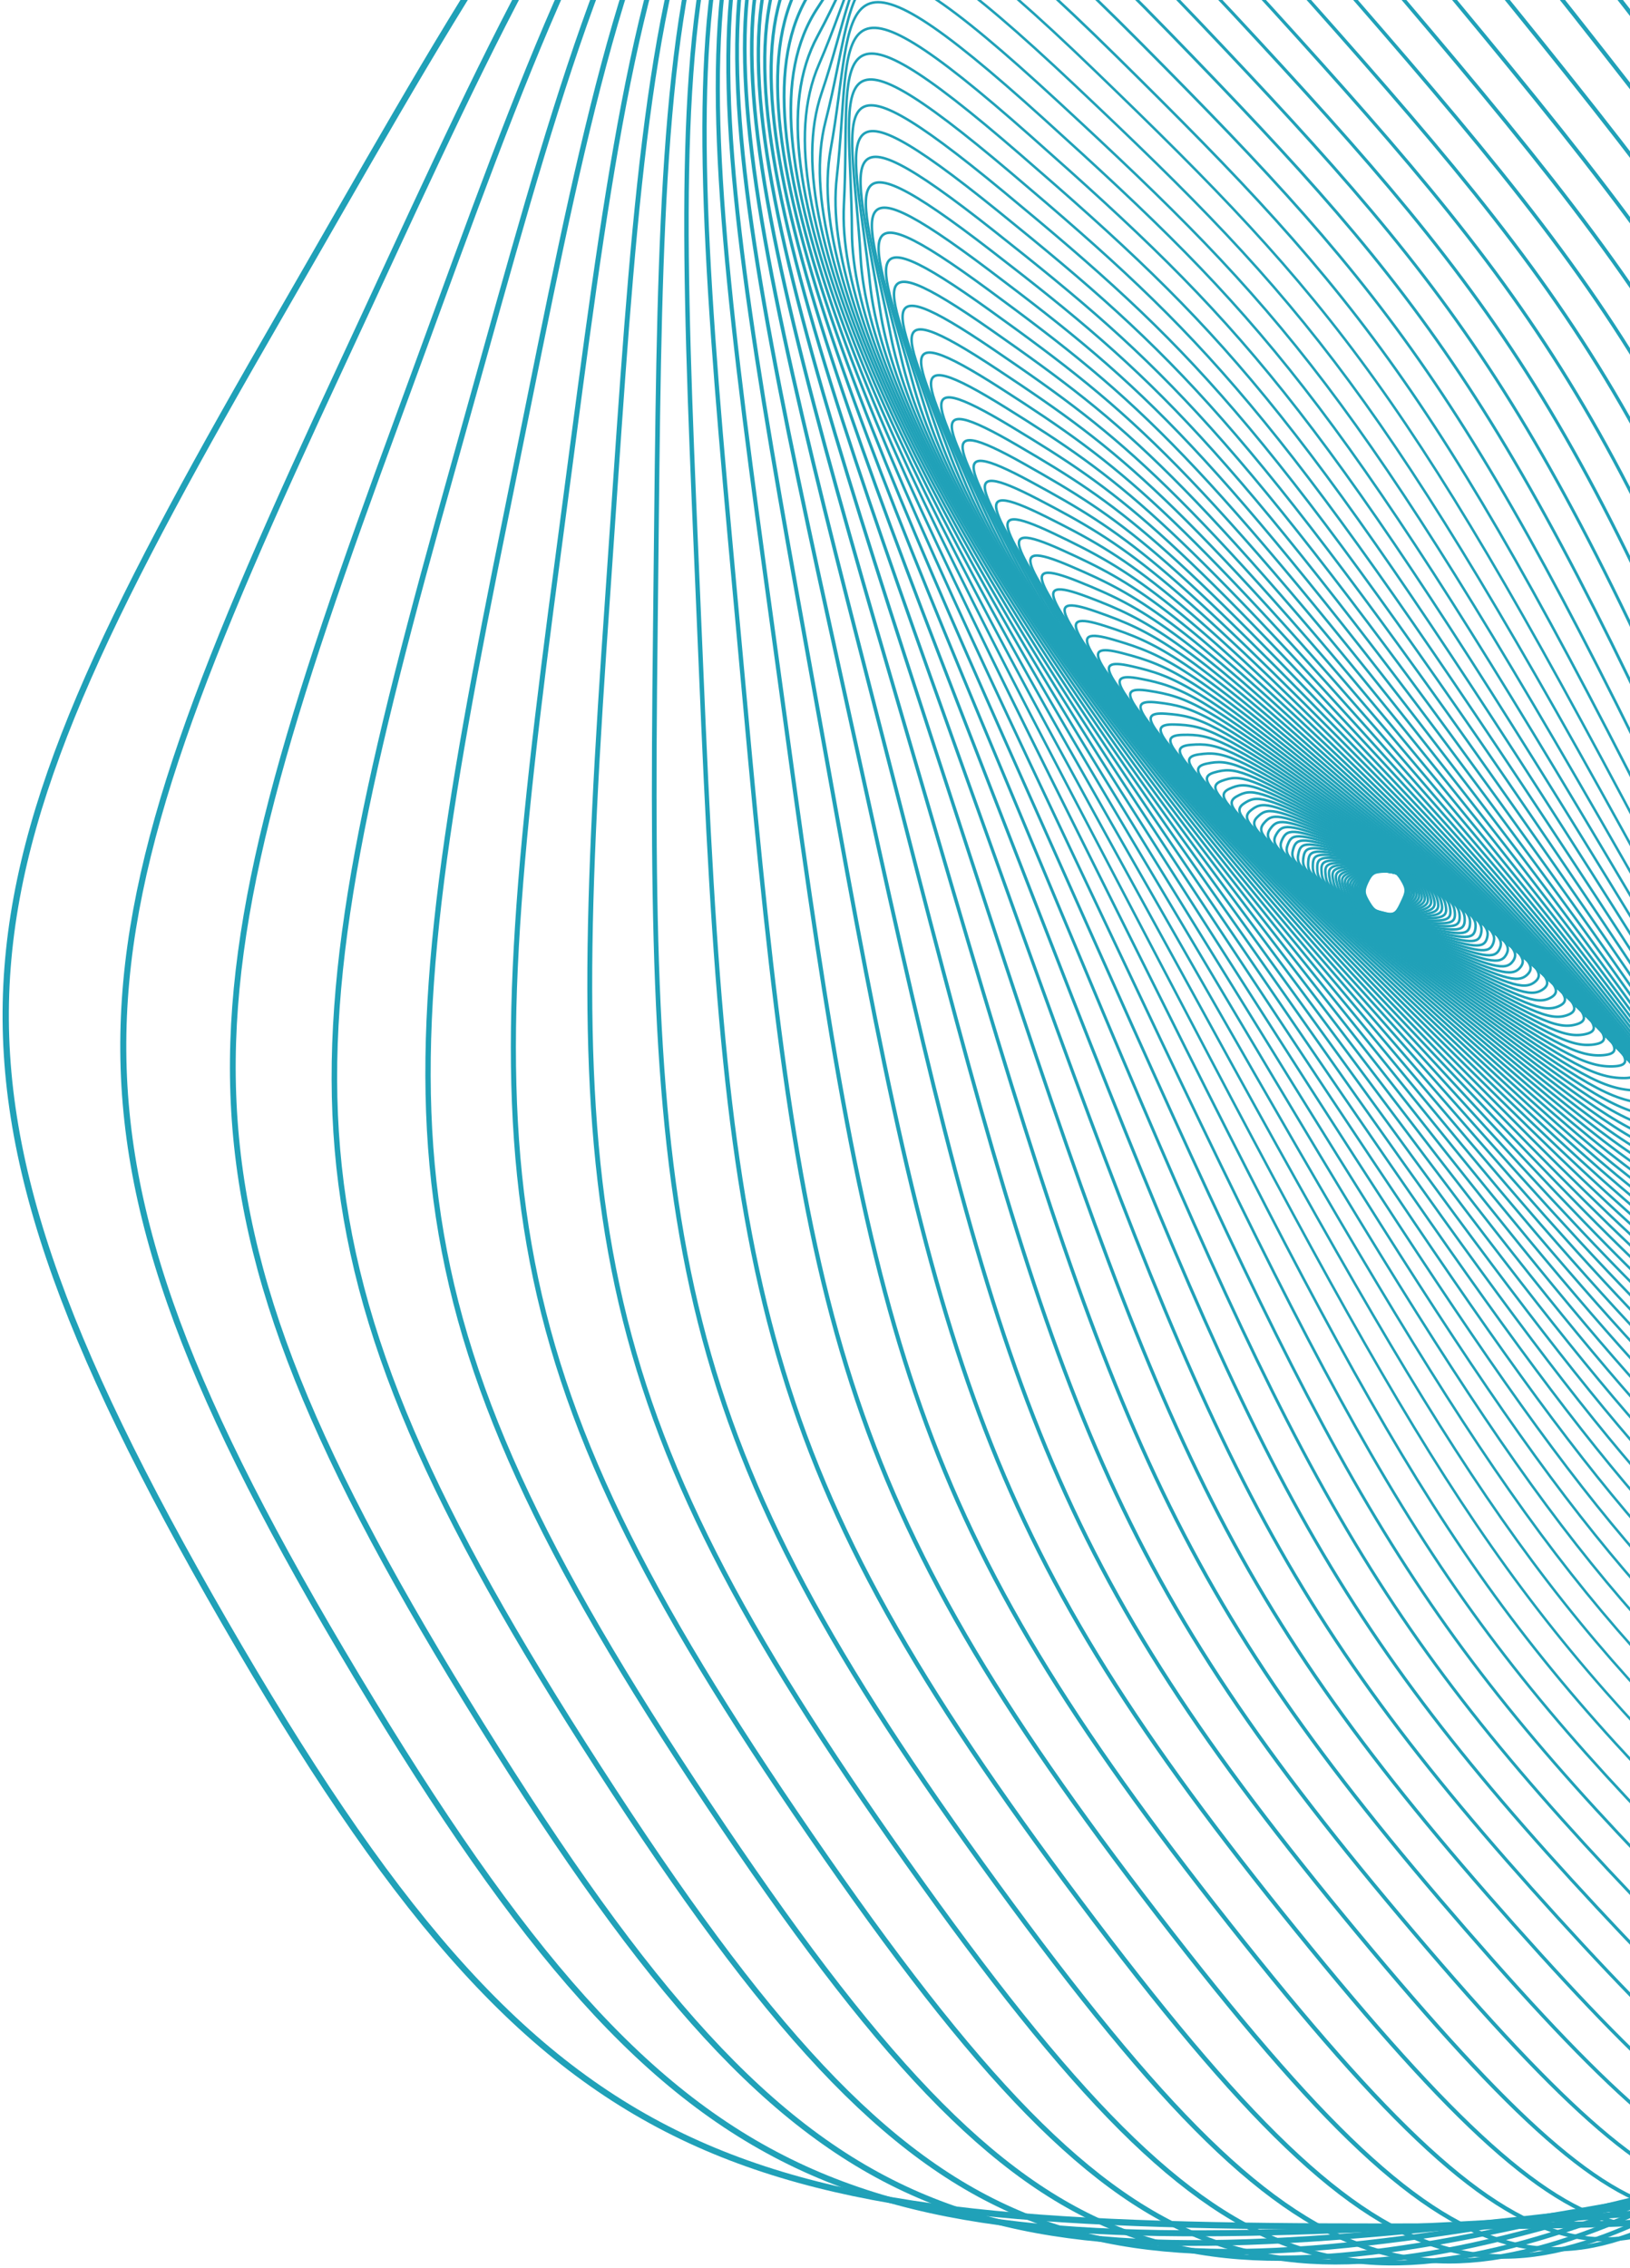 <svg xmlns="http://www.w3.org/2000/svg" width="325" height="452" viewBox="0 0 325 452"><g><g clip-path="url(#clip-734F4188-2690-4C97-A76A-B088BC6DDE7C)"><g><path fill="none" stroke="#20a1b8" stroke-miterlimit="20" stroke-width=".5" d="M279.556 179.646c.884-1.856 1.025-2.425-.03-4.19-1.056-1.766-1.595-1.864-3.536-1.772-1.94.092-2.467.239-3.351 2.097-.884 1.856-.688 2.409.366 4.175 1.057 1.766 1.465 1.601 3.356 2.091 1.927.498 2.31-.545 3.195-2.401z"/></g><g><path fill="none" stroke="#20a1b8" stroke-miterlimit="20" stroke-width=".5" d="M279.745 179.821c1.064-1.807 1.25-2.368.206-4.186-1.045-1.82-1.627-1.945-3.738-1.955-2.111-.01-2.693.11-3.757 1.92-1.065 1.806-.884 2.369.16 4.188 1.045 1.819 1.498 1.676 3.522 2.264 2.066.6 2.543-.422 3.607-2.23z"/></g><g><path fill="none" stroke="#20a1b8" stroke-miterlimit="20" stroke-width=".5" d="M279.935 180.004c1.258-1.75 1.493-2.3.46-4.17-1.03-1.87-1.654-2.026-3.945-2.147-2.292-.122-2.929-.032-4.189 1.719-1.258 1.75-1.095 2.32-.064 4.19 1.03 1.87 1.53 1.75 3.694 2.446 2.209.708 2.785-.288 4.044-2.038z"/></g><g><path fill="none" stroke="#20a1b8" stroke-miterlimit="20" stroke-width=".5" d="M280.142 180.194c1.466-1.682 1.75-2.219.737-4.14-1.013-1.922-1.682-2.11-4.161-2.35-2.48-.24-3.177-.184-4.643 1.498-1.466 1.681-1.321 2.26-.308 4.182 1.013 1.923 1.562 1.83 3.87 2.637 2.357.817 3.039-.145 4.505-1.827z"/></g><g><path fill="none" stroke="#20a1b8" stroke-miterlimit="20" stroke-width=".5" d="M280.348 180.399c1.688-1.604 2.027-2.123 1.037-4.097-.99-1.971-1.705-2.195-4.382-2.565-2.678-.37-3.438-.351-5.126 1.252-1.687 1.603-1.562 2.187-.572 4.16.99 1.971 1.591 1.906 4.053 2.833 2.509.945 3.303.018 4.99-1.583z"/></g><g><path fill="none" stroke="#20a1b8" stroke-miterlimit="20" stroke-width=".5" d="M280.566 180.618c1.923-1.51 2.321-2.014 1.359-4.035-.963-2.021-1.725-2.282-4.61-2.791-2.885-.51-3.713-.53-5.635.982-1.923 1.51-1.821 2.103-.857 4.124.963 2.02 1.62 1.989 4.238 3.041 2.67 1.076 3.585.193 5.505-1.32z"/></g><g><path fill="none" stroke="#20a1b8" stroke-miterlimit="20" stroke-width=".5" d="M280.796 180.839c2.172-1.41 2.635-1.89 1.704-3.96-.931-2.07-1.743-2.37-4.846-3.028-3.102-.66-4-.723-6.172.686-2.171 1.41-2.095 2.005-1.164 4.073.931 2.07 1.645 2.07 4.428 3.26 2.834 1.213 3.879.38 6.05-1.031z"/></g><g><path fill="none" stroke="#20a1b8" stroke-miterlimit="20" stroke-width=".5" d="M281.021 181.079c2.439-1.294 2.968-1.75 2.074-3.865-.892-2.115-1.756-2.458-5.088-3.28-3.33-.82-4.3-.93-6.739.363-2.438 1.294-2.389 1.892-1.495 4.006.892 2.115 1.666 2.154 4.62 3.487 3.01 1.362 4.19.582 6.628-.711z"/></g><g><path fill="none" stroke="#20a1b8" stroke-miterlimit="20" stroke-width=".5" d="M281.26 181.328c2.72-1.165 3.32-1.592 2.47-3.752-.848-2.16-1.767-2.546-5.336-3.54-3.57-.993-4.616-1.156-7.337.008-2.72 1.164-2.7 1.764-1.852 3.924.849 2.16 1.686 2.238 4.816 3.724 3.19 1.517 4.518.8 7.238-.364z"/></g><g><path fill="none" stroke="#20a1b8" stroke-miterlimit="20" stroke-width=".5" d="M281.497 181.588c3.019-1.021 3.695-1.417 2.897-3.617-.797-2.2-1.773-2.634-5.59-3.814-3.816-1.18-4.943-1.395-7.963-.374-3.02 1.021-3.032 1.62-2.234 3.822.797 2.201 1.703 2.323 5.015 3.97 3.375 1.679 4.855 1.034 7.875.013z"/></g><g><path fill="none" stroke="#20a1b8" stroke-miterlimit="20" stroke-width=".5" d="M281.744 181.865c3.336-.86 4.091-1.222 3.35-3.46-.74-2.238-1.776-2.724-5.852-4.102-4.077-1.378-5.287-1.652-8.622-.792-3.336.86-3.383 1.46-2.643 3.699.741 2.238 1.717 2.408 5.22 4.227 3.57 1.854 5.212 1.288 8.547.428z"/></g><g><path fill="none" stroke="#20a1b8" stroke-miterlimit="20" stroke-width=".5" d="M281.998 182.149c3.669-.686 4.51-1.006 3.831-3.28-.676-2.275-1.771-2.812-6.119-4.402-4.345-1.59-5.645-1.926-9.314-1.24-3.669.686-3.755 1.282-3.079 3.555.676 2.276 1.727 2.495 5.425 4.496 3.771 2.037 5.586 1.557 9.256.87z"/></g><g><path fill="none" stroke="#20a1b8" stroke-miterlimit="20" stroke-width=".5" d="M282.255 182.44c4.022-.491 4.951-.767 4.348-3.074-.604-2.307-1.764-2.903-6.392-4.716-4.628-1.815-6.017-2.219-10.04-1.727-4.021.492-4.148 1.082-3.543 3.389.606 2.307 1.733 2.583 5.633 4.774 3.973 2.233 5.972 1.847 9.994 1.355z"/></g><g><path fill="none" stroke="#20a1b8" stroke-miterlimit="20" stroke-width=".5" d="M282.514 182.751c4.395-.28 5.42-.508 4.892-2.842-.527-2.334-1.75-2.99-6.668-5.045-4.92-2.054-6.405-2.532-10.8-2.25-4.393.28-4.564.864-4.039 3.199.526 2.336 1.733 2.67 5.843 5.062 4.187 2.437 6.378 2.158 10.772 1.876z"/></g><g><path fill="none" stroke="#20a1b8" stroke-miterlimit="20" stroke-width=".5" d="M282.782 183.075c4.785-.05 5.912-.223 5.473-2.583-.437-2.36-1.729-3.077-6.952-5.386-5.224-2.31-6.81-2.864-11.594-2.813-4.784.051-5.004.623-4.567 2.983.437 2.36 1.73 2.758 6.055 5.36 4.406 2.655 6.801 2.49 11.585 2.44z"/></g><g><path fill="none" stroke="#20a1b8" stroke-miterlimit="20" stroke-width=".5" d="M283.054 183.42c5.196.2 6.429.086 6.088-2.294-.341-2.38-1.702-3.163-7.24-5.742-5.54-2.58-7.23-3.217-12.425-3.417-5.196-.2-5.468.36-5.127 2.74.34 2.38 1.72 2.844 6.266 5.67 4.633 2.882 7.242 2.843 12.438 3.043z"/></g><g><path fill="none" stroke="#20a1b8" stroke-miterlimit="20" stroke-width=".5" d="M283.33 183.771c5.63.473 6.974.424 6.739-1.972-.236-2.393-1.667-3.247-7.533-6.113-5.866-2.865-7.663-3.589-13.293-4.06-5.629-.473-5.954.074-5.72 2.467.234 2.393 1.704 2.93 6.479 5.99 4.865 3.12 7.697 3.216 13.328 3.688z"/></g><g><path fill="none" stroke="#20a1b8" stroke-miterlimit="20" stroke-width=".5" d="M283.606 184.132c6.084.766 7.546.788 7.427-1.615-.12-2.403-1.625-3.332-7.828-6.5-6.204-3.169-8.115-3.986-14.199-4.75-6.083-.767-6.468-.238-6.35 2.165.12 2.403 1.684 3.015 6.691 6.321 5.106 3.367 8.176 3.612 14.26 4.379z"/></g><g><path fill="none" stroke="#20a1b8" stroke-miterlimit="20" stroke-width=".5" d="M283.89 184.515c6.56 1.084 8.146 1.182 8.154-1.225.008-2.407-1.574-3.412-8.126-6.9-6.552-3.49-8.581-4.405-15.141-5.489-6.56-1.082-7.01-.576-7.017 1.83-.008 2.408 1.656 3.1 6.905 6.663 5.347 3.634 8.665 4.04 15.225 5.121z"/></g><g><path fill="none" stroke="#20a1b8" stroke-miterlimit="20" stroke-width=".5" d="M284.18 184.912c7.06 1.425 8.775 1.605 8.92-.796.145-2.403-1.516-3.489-8.428-7.317-6.915-3.828-9.063-4.847-16.123-6.272-7.06-1.425-7.574-.94-7.72 1.46-.146 2.403 1.622 3.182 7.114 7.015 5.598 3.905 9.177 4.485 16.237 5.91z"/></g><g><path fill="none" stroke="#20a1b8" stroke-miterlimit="20" stroke-width=".5" d="M284.461 185.316c7.582 1.792 9.434 2.062 9.728-.33.294-2.39-1.445-3.562-8.732-7.747-7.287-4.185-9.563-5.315-17.144-7.107-7.581-1.791-8.167-1.337-8.463 1.055-.296 2.39 1.58 3.261 7.324 7.377 5.855 4.194 9.706 4.96 17.287 6.752z"/></g><g><path fill="none" stroke="#20a1b8" stroke-miterlimit="20" stroke-width=".5" d="M284.752 185.745c8.128 2.188 10.121 2.554 10.578.18.456-2.373-1.366-3.633-9.038-8.194-7.671-4.56-10.076-5.81-18.204-7.995-8.128-2.185-8.79-1.762-9.246.61-.454 2.373 1.53 3.34 7.53 7.751 6.114 4.497 10.252 5.46 18.38 7.648z"/></g><g><path fill="none" stroke="#20a1b8" stroke-miterlimit="20" stroke-width=".5" d="M285.037 186.178c8.698 2.61 10.84 3.08 11.471.735.63-2.346-1.275-3.7-9.345-8.655-8.07-4.955-10.607-6.329-19.306-8.938-8.698-2.608-9.441-2.22-10.07.126-.63 2.346 1.47 3.416 7.734 8.134 6.382 4.81 10.82 5.99 19.516 8.598z"/></g><g><path fill="none" stroke="#20a1b8" stroke-miterlimit="20" stroke-width=".5" d="M285.332 186.63c9.292 3.062 11.593 3.645 12.409 1.334.817-2.31-1.175-3.764-9.652-9.134-8.477-5.37-11.154-6.876-20.448-9.935-9.293-3.062-10.122-2.71-10.939-.402-.817 2.309 1.401 3.489 7.932 8.528 6.656 5.137 11.403 6.548 20.698 9.61z"/></g><g><path fill="none" stroke="#20a1b8" stroke-miterlimit="20" stroke-width=".5" d="M285.62 187.097c9.914 3.544 12.376 4.245 13.395 1.982 1.017-2.264-1.06-3.82-9.957-9.626-8.894-5.805-11.717-7.45-21.63-10.992-9.914-3.541-10.833-3.237-11.85-.974-1.018 2.264 1.322 3.558 8.124 8.932 6.932 5.476 12.005 7.134 21.918 10.678z"/></g><g><path fill="none" stroke="#20a1b8" stroke-miterlimit="20" stroke-width=".5" d="M285.9 187.575c10.558 4.057 13.192 4.886 14.425 2.679 1.233-2.207-.935-3.87-10.259-10.133-9.325-6.265-12.295-8.052-22.853-12.11-10.559-4.056-11.574-3.798-12.809-1.59-1.233 2.206 1.235 3.62 8.31 9.345 7.213 5.83 12.627 7.753 23.185 11.809z"/></g><g><path fill="none" stroke="#20a1b8" stroke-miterlimit="20" stroke-width=".5" d="M286.185 188.074c11.23 4.605 14.041 5.57 15.507 3.43 1.464-2.14-.794-3.914-10.56-10.656-9.767-6.742-12.887-8.685-24.118-13.289-11.23-4.604-12.348-4.4-13.812-2.26-1.464 2.14 1.133 3.681 8.49 9.767 7.496 6.203 13.262 8.404 24.493 13.008z"/></g><g><path fill="none" stroke="#20a1b8" stroke-miterlimit="20" stroke-width=".5" d="M286.469 188.585c11.928 5.186 14.925 6.297 16.636 4.237 1.711-2.06-.639-3.95-10.856-11.195-10.218-7.246-13.495-9.347-25.423-14.532-11.929-5.186-13.152-5.04-14.865-2.98-1.711 2.06 1.021 3.733 8.66 10.197 7.784 6.588 13.92 9.087 25.848 14.273z"/></g><g><path fill="none" stroke="#20a1b8" stroke-miterlimit="20" stroke-width=".5" d="M286.734 189.11c12.654 5.8 15.843 7.07 17.819 5.101 1.975-1.968-.469-3.977-11.147-11.748-10.678-7.771-14.116-10.041-26.77-15.843-12.653-5.801-13.99-5.72-15.964-3.753-1.975 1.968.896 3.783 8.82 10.637 8.072 6.985 14.589 9.804 27.242 15.605z"/></g><g><path fill="none" stroke="#20a1b8" stroke-miterlimit="20" stroke-width=".5" d="M287.009 189.64c13.404 6.456 16.795 7.888 19.05 6.028 2.257-1.862-.281-3.996-11.432-12.314-11.148-8.319-14.75-10.767-28.155-17.223-13.405-6.456-14.86-6.446-17.117-4.584-2.256 1.862.757 3.824 8.97 11.083 8.366 7.397 15.28 10.553 28.684 17.01z"/></g><g><path fill="none" stroke="#20a1b8" stroke-miterlimit="20" stroke-width=".5" d="M287.265 190.19c14.183 7.151 17.781 8.758 20.335 7.018 2.554-1.74-.08-4.007-11.709-12.897s-15.4-11.523-29.582-18.673c-14.183-7.15-15.763-7.215-18.318-5.474-2.554 1.74.603 3.859 9.104 11.538 8.663 7.825 15.988 11.339 30.17 18.489z"/></g><g><path fill="none" stroke="#20a1b8" stroke-miterlimit="20" stroke-width=".5" d="M287.51 190.76c14.989 7.881 18.803 9.677 21.676 8.072 2.873-1.606.141-4.005-11.976-13.491-12.116-9.487-16.06-12.313-31.048-20.196-14.988-7.883-16.7-8.03-19.572-6.425-2.872 1.605.437 3.885 9.225 12 8.957 8.267 16.707 12.157 31.695 20.04z"/></g><g><path fill="none" stroke="#20a1b8" stroke-miterlimit="20" stroke-width=".5" d="M287.75 191.332c15.82 8.656 19.858 10.647 23.067 9.195 3.208-1.453.38-3.993-12.23-14.1-12.613-10.108-16.733-13.136-32.554-21.792-15.822-8.655-17.672-8.892-20.88-7.44-3.209 1.452.253 3.902 9.331 12.466 9.255 8.724 17.444 13.016 33.265 21.671z"/></g><g><path fill="none" stroke="#20a1b8" stroke-miterlimit="20" stroke-width=".5" d="M287.976 191.92c16.682 9.472 20.95 11.672 24.516 10.39 3.565-1.282.64-3.967-12.476-14.72-13.114-10.754-17.414-13.994-34.096-23.465-16.681-9.473-18.675-9.806-22.24-8.524-3.565 1.282.051 3.91 9.422 12.936 9.547 9.196 18.195 13.91 34.874 23.383z"/></g><g><path fill="none" stroke="#20a1b8" stroke-miterlimit="20" stroke-width=".5" d="M288.198 192.52c17.567 10.331 22.077 12.752 26.02 11.658 3.944-1.094.922-3.928-12.702-15.353s-18.108-14.886-35.676-25.22c-17.567-10.33-19.714-10.77-23.657-9.674-3.944 1.094-.167 3.909 9.49 13.413 9.84 9.682 18.957 14.843 36.525 25.176z"/></g><g><path fill="none" stroke="#20a1b8" stroke-miterlimit="20" stroke-width=".5" d="M288.392 193.129c18.48 11.236 23.24 13.89 27.581 13.004 4.343-.886 1.223-3.873-12.916-15.997-14.14-12.123-18.808-15.814-37.29-27.05-18.48-11.237-20.785-11.786-25.126-10.9-4.342.886-.402 3.895 9.537 13.89 10.13 10.185 19.731 15.816 38.214 27.053z"/></g><g><path fill="none" stroke="#20a1b8" stroke-miterlimit="20" stroke-width=".5" d="M288.572 193.738c19.422 12.19 24.435 15.088 29.198 14.43 4.765-.659 1.549-3.804-13.11-16.65-14.659-12.846-19.516-16.776-38.938-28.965-19.421-12.19-21.89-12.858-26.656-12.201-4.764.658-.658 3.867 9.563 14.37 10.418 10.702 20.522 16.83 39.943 29.016z"/></g><g><path fill="none" stroke="#20a1b8" stroke-miterlimit="20" stroke-width=".5" d="M288.726 194.365c20.388 13.189 25.664 16.346 30.874 15.938 5.208-.407 1.897-3.718-13.283-17.314-15.18-13.597-20.23-17.775-40.62-30.964-20.389-13.19-23.03-13.987-28.239-13.58-5.208.409-.935 3.829 9.563 14.852 10.698 11.233 21.317 17.879 41.705 31.068z"/></g><g><path fill="none" stroke="#20a1b8" stroke-miterlimit="20" stroke-width=".5" d="M288.865 195c21.38 14.237 26.928 17.667 32.606 17.532 5.678-.135 2.27-3.614-13.434-17.985-15.703-14.373-20.948-18.81-42.328-33.047-21.38-14.238-24.204-15.173-29.88-15.04-5.676.134-1.233 3.773 9.535 15.332 10.972 11.78 22.12 18.97 43.5 33.208z"/></g><g><path fill="none" stroke="#20a1b8" stroke-miterlimit="20" stroke-width=".5" d="M288.977 195.643c22.397 15.337 28.226 19.051 34.396 19.214 6.17.163 2.67-3.49-13.558-18.663-16.228-15.175-21.667-19.88-44.066-35.218-22.4-15.337-25.41-16.418-31.58-16.581-6.17-.163-1.552 3.704 9.479 15.81 11.238 12.335 22.93 20.101 45.329 35.438z"/></g><g><path fill="none" stroke="#20a1b8" stroke-miterlimit="20" stroke-width=".5" d="M289.064 196.293c23.44 16.488 29.555 20.504 36.242 20.988 6.688.486 3.097-3.346-13.655-19.347-16.752-16.004-22.39-20.988-45.829-37.476-23.44-16.487-26.646-17.726-33.333-18.21-6.688-.486-1.896 3.618 9.388 16.284 11.497 12.906 23.747 21.274 47.187 37.761z"/></g><g><path fill="none" stroke="#20a1b8" stroke-miterlimit="20" stroke-width=".5" d="M289.127 196.941c24.506 17.693 30.913 22.02 38.146 22.856 7.232.835 3.551-3.18-13.722-20.035-17.274-16.858-23.109-22.13-47.614-39.822-24.506-17.693-27.917-19.096-35.147-19.931-7.233-.835-2.264 3.514 9.265 16.752 11.748 13.49 24.568 22.49 49.072 40.18z"/></g><g><path fill="none" stroke="#20a1b8" stroke-miterlimit="20" stroke-width=".5" d="M289.148 197.583c25.594 18.951 32.303 23.608 40.106 24.821 7.802 1.214 4.035-2.989-13.756-20.727-17.79-17.738-23.825-23.308-49.417-42.26-25.592-18.95-29.216-20.53-37.019-21.741-7.802-1.212-2.657 3.39 9.105 17.214 11.985 14.087 25.39 23.744 50.981 42.693z"/></g><g><path fill="none" stroke="#20a1b8" stroke-miterlimit="20" stroke-width=".5" d="M289.142 198.238c26.703 20.265 33.72 25.267 42.12 26.888 8.401 1.619 4.552-2.774-13.75-21.42-18.303-18.645-24.536-24.523-51.239-44.787-26.703-20.265-30.545-22.033-38.945-23.652-8.4-1.618-3.077 3.246 8.902 17.668 12.21 14.694 26.211 25.039 52.912 45.303z"/></g><g><path fill="none" stroke="#20a1b8" stroke-miterlimit="20" stroke-width=".5" d="M289.089 198.894c27.832 21.634 35.164 26.997 44.192 29.053 9.027 2.056 5.098-2.53-13.709-22.109-18.806-19.576-25.237-25.774-53.069-47.408-27.832-21.635-31.9-23.6-40.926-25.657-9.026-2.056-3.524 3.081 8.659 18.11 12.413 15.314 27.02 26.376 54.853 48.01z"/></g><g><path fill="none" stroke="#20a1b8" stroke-miterlimit="20" stroke-width=".5" d="M289.001 199.536c28.98 23.062 36.634 28.8 46.315 31.327 9.68 2.526 5.678-2.262-13.622-22.795-19.3-20.535-25.929-27.06-54.908-50.121-28.98-23.061-33.286-25.237-42.965-27.763-9.68-2.527-4 2.893 8.37 18.537 12.602 15.943 27.831 27.756 56.81 50.815z"/></g><g><path fill="none" stroke="#20a1b8" stroke-miterlimit="20" stroke-width=".5" d="M288.867 200.178c30.145 24.545 38.128 30.678 48.492 33.708 10.365 3.03 6.292-1.96-13.488-23.477s-26.605-28.379-56.75-52.926-34.694-26.944-45.059-29.974c-10.364-3.03-4.508 2.679 8.03 18.95 12.774 16.579 28.632 29.172 58.775 53.719z"/></g><g><path fill="none" stroke="#20a1b8" stroke-miterlimit="20" stroke-width=".5" d="M288.69 200.814c31.325 26.09 39.642 32.632 50.72 36.2 11.078 3.566 6.94-1.63-13.307-24.152-20.247-22.522-27.263-29.733-58.588-55.823s-36.127-28.723-47.205-32.29c-11.078-3.568-5.045 2.44 7.638 19.345 12.923 17.224 29.418 30.63 60.743 56.72z"/></g><g><path fill="none" stroke="#20a1b8" stroke-miterlimit="20" stroke-width=".5" d="M288.464 201.435c32.519 27.693 41.174 34.663 52.995 38.804 11.82 4.142 7.626-1.262-13.07-24.813-20.695-23.552-27.902-31.12-60.42-58.814-32.519-27.695-37.582-30.574-49.402-34.718-11.821-4.141-5.616 2.172 7.189 19.718 13.048 17.88 30.19 32.128 62.708 59.823z"/></g><g><path fill="none" stroke="#20a1b8" stroke-miterlimit="20" stroke-width=".5" d="M288.172 202.048c33.722 29.357 42.72 36.77 55.315 41.525 12.597 4.755 8.35-.863-12.775-25.465s-28.518-32.538-62.238-61.895c-33.72-29.356-39.053-32.5-51.65-37.255-12.597-4.755-6.22 1.875 6.682 20.066 13.147 18.538 30.944 33.667 64.666 63.024z"/></g><g><path fill="none" stroke="#20a1b8" stroke-miterlimit="20" stroke-width=".5" d="M287.822 202.638c34.933 31.081 44.278 38.955 57.68 44.362 13.403 5.408 9.114-.423-12.418-26.097-21.53-25.674-29.104-33.985-64.037-65.066-34.933-31.082-40.543-34.5-53.945-39.908-13.403-5.407-6.858 1.547 6.111 20.39 13.218 19.198 31.676 35.237 66.609 66.319z"/></g><g><path fill="none" stroke="#20a1b8" stroke-miterlimit="20" stroke-width=".5" d="M287.413 203.217c36.15 32.867 45.848 41.219 60.088 47.32 14.24 6.101 9.915.053-11.995-26.713-21.911-26.766-29.66-35.462-65.81-68.33-36.15-32.867-42.045-36.573-56.285-42.674-14.24-6.102-7.53 1.185 5.475 20.681 13.253 19.865 32.377 36.847 68.527 69.716z"/></g><g><path fill="none" stroke="#20a1b8" stroke-miterlimit="20" stroke-width=".5" d="M286.94 203.765c37.371 34.716 47.422 43.561 62.532 50.402 15.11 6.838 10.76.572-11.502-27.303-22.261-27.875-30.176-36.966-67.545-71.68-37.37-34.713-43.56-38.723-58.669-45.563-15.11-6.839-8.242.79 4.767 20.938 13.253 20.531 33.045 38.49 70.417 73.206z"/></g><g><path fill="none" stroke="#20a1b8" stroke-miterlimit="20" stroke-width=".5" d="M286.39 204.295c38.59 36.622 48.996 45.983 65.008 53.604 16.01 7.62 11.648 1.135-10.931-27.867-22.58-29.003-30.653-38.495-69.241-75.117-38.589-36.623-45.078-40.95-61.09-48.571-16.01-7.62-8.992.358 3.983 21.16 13.218 21.195 33.68 40.168 72.271 76.79z"/></g><g><path fill="none" stroke="#20a1b8" stroke-miterlimit="20" stroke-width=".5" d="M285.76 204.789c39.806 38.592 50.569 48.484 67.515 56.932 16.946 8.447 12.579 1.742-10.279-28.403-22.857-30.145-31.081-40.044-70.885-78.637-39.804-38.592-46.6-43.253-63.547-51.7-16.946-8.448-9.78-.114 3.118 21.34 13.142 21.858 34.273 41.875 74.079 80.468z"/></g><g><path fill="none" stroke="#20a1b8" stroke-miterlimit="20" stroke-width=".5" d="M285.055 205.25c41.01 40.624 52.132 51.066 70.046 60.388 17.915 9.324 13.556 2.4-9.54-28.9-23.098-31.3-31.46-41.617-72.472-82.24-41.01-40.623-48.124-45.632-66.038-54.956-17.915-9.324-10.61-.625 2.171 21.474 13.023 22.518 34.822 43.614 75.833 84.235z"/></g><g><path fill="none" stroke="#20a1b8" stroke-miterlimit="20" stroke-width=".5" d="M284.258 205.686c42.207 42.715 53.683 53.724 72.598 63.973 18.916 10.249 14.577 3.105-8.714-29.36-23.29-32.466-31.781-43.207-73.986-85.921-42.204-42.715-49.64-48.089-68.557-58.338-18.916-10.249-11.481-1.18 1.135 21.558 12.858 23.17 35.32 45.376 77.524 88.088z"/></g><g><path fill="none" stroke="#20a1b8" stroke-miterlimit="20" stroke-width=".5" d="M283.362 206.07c43.383 44.864 55.214 56.46 75.164 67.682 19.95 11.225 15.647 3.864-7.787-29.776-23.433-33.64-32.04-44.81-75.422-89.674-43.383-44.864-51.149-50.62-71.097-61.846-19.95-11.225-12.395-1.777.005 21.588 12.637 23.81 35.755 47.161 79.137 92.026z"/></g><g><path fill="none" stroke="#20a1b8" stroke-miterlimit="20" stroke-width=".5" d="M282.38 206.4c44.54 47.074 56.72 59.273 77.738 71.525 21.017 12.252 16.764 4.676-6.76-30.143-23.522-34.82-32.229-46.427-76.768-93.498-44.539-47.071-52.64-53.23-73.654-65.482-21.016-12.252-13.354-2.424-1.222 21.558 12.362 24.438 36.127 48.967 80.666 96.04z"/></g><g><path fill="none" stroke="#20a1b8" stroke-miterlimit="20" stroke-width=".5" d="M281.294 206.688c45.668 49.339 58.196 62.16 80.313 75.495 22.115 13.336 17.93 5.549-5.623-30.456-23.554-36.004-32.342-48.05-78.01-97.389-45.668-49.339-54.11-55.91-76.225-69.247-22.114-13.336-14.357-3.12-2.552 21.466 12.029 25.051 36.429 50.792 82.097 100.13z"/></g><g><path fill="none" stroke="#20a1b8" stroke-miterlimit="20" stroke-width=".5" d="M280.09 206.917c46.764 51.661 59.635 65.119 82.881 79.593 23.246 14.475 19.147 6.478-4.37-30.707-23.519-37.185-32.374-49.676-79.138-101.338-46.763-51.662-55.554-58.667-78.8-73.141-23.245-14.475-15.407-3.867-3.992 21.301 11.633 25.649 36.654 52.63 83.42 104.292z"/></g><g><path fill="none" stroke="#20a1b8" stroke-miterlimit="20" stroke-width=".5" d="M278.779 207.08c47.822 54.04 61.026 68.152 85.436 83.824 24.41 15.672 20.415 7.471-2.997-30.896-23.412-38.367-32.314-51.3-80.135-105.34-47.82-54.039-56.963-61.493-81.373-77.165-24.41-15.672-16.503-4.669-5.545 21.064 11.166 26.221 36.791 54.474 84.614 108.514z"/></g><g><path fill="none" stroke="#20a1b8" stroke-miterlimit="20" stroke-width=".5" d="M277.338 207.177c48.835 56.467 62.367 71.252 87.97 88.18 25.604 16.929 21.735 8.53-1.495-31.009-23.23-39.54-32.158-52.922-80.991-109.39-48.834-56.467-58.336-64.39-83.94-81.318-25.603-16.928-17.647-5.525-7.216 20.745 10.63 26.767 36.838 56.324 85.672 112.792z"/></g><g><path fill="none" stroke="#20a1b8" stroke-miterlimit="20" stroke-width=".5" d="M275.78 207.196c49.795 58.945 63.643 74.419 90.473 92.663 26.83 18.243 23.107 9.655.141-31.045-22.965-40.7-31.895-54.533-81.69-113.478-49.796-58.945-59.66-67.355-86.488-85.599-26.828-18.244-18.843-6.442-9.014 20.339 10.014 27.287 36.782 58.175 86.578 117.12z"/></g><g><path fill="none" stroke="#20a1b8" stroke-miterlimit="20" stroke-width=".5" d="M274.08 207.14c50.698 61.47 64.848 77.646 92.932 97.27 28.085 19.623 24.532 10.852 1.92-30.995-22.615-41.848-31.52-56.129-82.219-117.598-50.7-61.47-60.924-70.386-89.01-90.01-28.084-19.623-20.085-7.418-10.94 19.84 9.318 27.775 36.617 60.02 87.316 121.492z"/></g><g><path fill="none" stroke="#20a1b8" stroke-miterlimit="20" stroke-width=".5" d="M272.243 206.988c51.534 64.04 65.974 80.934 95.344 102.002 29.37 21.068 26.011 12.121 3.846-30.852-22.166-42.973-31.02-57.7-82.555-121.74C237.34 92.36 226.75 82.923 197.38 61.855c-29.369-21.068-21.382-8.461-13.005 19.24 8.534 28.223 36.33 61.855 87.867 125.894z"/></g><g><path fill="none" stroke="#20a1b8" stroke-miterlimit="20" stroke-width=".5" d="M270.248 206.742c52.297 66.65 67.009 84.276 97.69 106.851 30.682 22.576 27.546 13.466 5.93-30.609-21.617-44.075-30.388-59.245-82.685-125.895s-63.257-76.628-93.939-99.203c-30.682-22.575-22.728-9.565-15.212 18.536 7.658 28.631 35.92 63.672 88.216 130.32z"/></g><g><path fill="none" stroke="#20a1b8" stroke-miterlimit="20" stroke-width=".5" d="M268.106 206.391c52.975 69.296 67.941 87.67 99.96 111.818 32.019 24.15 29.133 14.889 8.177-30.256-20.956-45.145-29.615-60.754-82.59-130.048-52.975-69.294-64.306-79.833-96.325-103.984-32.018-24.151-24.125-10.745-17.565 17.71 6.687 28.995 35.368 65.465 88.343 134.76z"/></g><g><path fill="none" stroke="#20a1b8" stroke-miterlimit="20" stroke-width=".5" d="M265.797 205.932c53.56 71.973 68.76 91.105 102.143 116.896 33.383 25.792 30.776 16.394 10.598-29.786-20.178-46.18-28.69-62.22-82.251-134.193-53.561-71.973-65.26-83.09-98.641-108.882-33.38-25.792-25.576-11.993-20.074 16.766 5.607 29.304 34.664 67.226 88.225 139.2z"/></g><g><path fill="none" stroke="#20a1b8" stroke-miterlimit="20" stroke-width=".5" d="M263.312 205.349c54.043 74.678 69.457 94.577 104.223 122.082 34.766 27.505 32.473 17.981 13.197-29.192-19.277-47.173-27.603-63.637-81.646-138.313-54.043-74.676-66.11-86.391-100.877-113.896-34.767-27.505-27.08-13.314-22.744 15.694 4.418 29.557 33.802 68.947 87.847 143.625z"/></g><g><path fill="none" stroke="#20a1b8" stroke-miterlimit="20" stroke-width=".5" d="M260.66 204.631c54.415 77.402 70.011 98.082 106.185 127.369 36.174 29.286 34.227 19.657 15.986-28.461-18.242-48.118-26.343-64.994-80.756-142.398-54.414-77.405-66.846-89.733-103.02-119.02-36.174-29.286-28.637-14.713-25.58 14.483 3.117 29.749 32.771 70.625 87.185 148.027z"/></g><g><path fill="none" stroke="#20a1b8" stroke-miterlimit="20" stroke-width=".5" d="M257.818 203.783c54.662 80.144 70.414 101.612 108.015 132.75 37.6 31.14 36.035 21.422 18.971-27.584-17.062-49.006-24.896-66.284-79.558-146.428-54.663-80.144-67.456-93.108-105.054-124.246-37.6-31.139-30.247-16.192-28.591 13.124 1.69 29.868 31.554 72.24 86.217 152.384z"/></g><g><path fill="none" stroke="#20a1b8" stroke-miterlimit="20" stroke-width=".5" d="M254.776 202.791C309.55 285.688 325.43 307.95 364.47 341.015c39.041 33.065 37.895 23.277 22.162-26.554-15.733-49.832-23.254-67.497-78.028-150.391-54.774-82.895-67.924-96.51-106.965-129.576-39.041-33.065-31.91-17.752-31.78 11.61.136 29.917 30.142 73.791 84.916 156.687z"/></g><g><path fill="none" stroke="#20a1b8" stroke-miterlimit="20" stroke-width=".5" d="M251.528 201.631c54.741 85.648 70.71 108.711 111.207 143.774 40.497 35.062 39.81 25.229 25.566-25.359-14.243-50.587-21.401-68.62-76.142-154.27S243.92 65.845 203.424 30.783c-40.498-35.063-33.63-19.398-35.157 9.929-1.554 29.884 28.52 75.27 83.261 160.92z"/></g><g><path fill="none" stroke="#20a1b8" stroke-miterlimit="20" stroke-width=".5" d="M248.07 200.314c54.546 88.396 70.567 112.265 112.532 149.397 41.966 37.132 41.778 27.277 29.195-23.986-12.584-51.264-19.326-69.647-73.873-158.043-54.546-88.396-68.384-103.369-110.35-140.5-41.965-37.133-35.4-21.133-38.725 8.076-3.39 29.761 26.673 76.66 81.22 165.056z"/></g><g><path fill="none" stroke="#20a1b8" stroke-miterlimit="20" stroke-width=".5" d="M244.4 198.807c54.18 91.13 70.213 115.802 113.653 155.083 43.439 39.28 43.796 29.427 33.053-22.425-10.74-51.852-17.017-70.562-71.195-161.692-54.178-91.13-68.35-106.804-111.789-146.085-43.44-39.28-37.222-22.955-42.494 6.04-5.373 29.542 24.592 77.95 78.772 169.079z"/></g><g><path fill="none" stroke="#20a1b8" stroke-miterlimit="20" stroke-width=".5" d="M240.495 197.12c53.625 93.841 69.627 119.32 114.544 160.818 44.917 41.5 45.864 31.678 37.154-20.664-8.71-52.342-14.457-71.356-68.083-165.197-53.625-93.84-68.116-110.236-113.03-151.733-44.916-41.497-39.099-24.873-46.47 3.806-7.513 29.222 22.26 79.13 75.885 172.97z"/></g><g><path fill="none" stroke="#20a1b8" stroke-miterlimit="20" stroke-width=".5" d="M236.355 195.22c52.871 96.52 68.79 122.8 115.185 166.593 46.395 43.792 47.983 34.035 41.505-18.69-6.478-52.727-11.632-72.015-64.503-168.535s-67.667-113.65-114.06-157.443c-46.394-43.792-41.027-26.883-50.66 1.37-9.816 28.789 19.66 80.186 72.533 176.706z"/></g><g><path fill="none" stroke="#20a1b8" stroke-miterlimit="20" stroke-width=".5" d="M231.962 193.111c51.9 99.155 67.683 126.232 115.552 172.392 47.87 46.16 50.147 36.499 46.117-16.493-4.032-52.993-8.53-72.526-60.429-171.679C281.303 78.18 266.217 60.296 218.35 14.136c-47.867-46.16-43.002-28.995-55.066-1.284-12.293 28.236 16.78 81.105 68.678 180.26z"/></g><g><path fill="none" stroke="#20a1b8" stroke-miterlimit="20" stroke-width=".52" d="M227.325 190.774c50.695 101.734 66.287 129.6 115.622 178.203 49.335 48.602 52.358 39.075 50.995-14.057-1.362-53.132-5.133-72.873-55.828-174.607C287.418 78.58 272.062 59.933 222.729 11.33c-49.334-48.602-45.028-31.203-59.7-4.163-14.949 27.554 13.6 81.873 64.296 183.607z"/></g><g><path fill="none" stroke="#20a1b8" stroke-miterlimit="20" stroke-width=".54" d="M222.42 188.205c49.24 104.248 64.58 132.892 115.365 184.01 50.786 51.12 54.61 41.762 56.154-11.37 1.545-53.13-1.427-73.04-50.666-177.287S278.425 59.886 227.64 8.767s-47.1-33.52-64.566-7.284c-17.795 26.735 10.105 82.473 59.347 186.722z"/></g><g><path fill="none" stroke="#20a1b8" stroke-miterlimit="20" stroke-width=".57" d="M217.238 185.375c47.518 106.681 62.54 136.09 114.758 189.797 52.218 53.706 56.9 44.562 61.6-8.414 4.701-52.977 2.608-73.016-44.91-179.697C301.166 80.38 285.33 60.165 233.111 6.459c-52.218-53.706-49.22-35.941-69.668-10.655-20.837 25.766 6.276 82.888 53.794 189.571z"/></g><g><path fill="none" stroke="#20a1b8" stroke-miterlimit="20" stroke-width=".59" d="M211.783 182.285c45.511 109.023 60.143 139.177 113.768 195.541 53.626 56.364 59.23 47.48 67.344-5.178 8.114-52.658 6.983-72.779-38.528-181.802C308.856 81.823 292.815 60.808 239.19 4.442c-53.626-56.365-51.38-38.465-75.015-14.284-24.083 24.639 2.099 83.104 47.608 192.127z"/></g><g><path fill="none" stroke="#20a1b8" stroke-miterlimit="20" stroke-width=".62" d="M206.023 178.902c43.199 111.255 57.366 142.133 112.37 201.227 55.003 59.094 61.588 50.513 73.393-1.648 11.805-52.162 11.721-72.314-31.477-183.568C317.11 83.66 300.895 61.831 245.892 2.737c-55.004-59.094-53.585-41.101-80.617-18.19-27.544 23.345-2.45 83.1 40.748 194.355z"/></g><g><path fill="none" stroke="#20a1b8" stroke-miterlimit="20" stroke-width=".64" d="M199.973 175.231c40.562 113.363 54.184 144.942 110.524 206.833 56.34 61.89 63.98 53.667 79.76 2.195 15.78-51.471 16.837-71.6-23.726-184.965C325.97 85.93 309.61 63.286 253.267 1.393s-55.827-43.85-86.471-22.385C135.573.88 159.41 61.867 199.973 175.23z"/></g><g><path fill="none" stroke="#20a1b8" stroke-miterlimit="20" stroke-width=".67" d="M193.623 171.248c37.579 115.33 50.568 147.578 108.206 212.335 57.637 64.756 66.395 56.942 86.451 6.368 20.057-50.576 22.348-70.623-15.23-185.953C335.47 88.668 318.997 65.195 261.361.438c-57.635-64.756-58.104-46.71-92.588-26.88-35.139 20.208-12.73 82.358 24.849 197.69z"/></g><g><path fill="none" stroke="#20a1b8" stroke-miterlimit="20" stroke-width=".7" d="M186.944 166.936c34.23 117.14 46.495 150.022 105.374 217.707 58.878 67.684 68.83 60.338 93.478 10.884 24.649-49.457 28.275-69.357-5.955-186.496C345.611 91.89 329.068 67.59 270.19-.093c-58.878-67.685-60.413-49.688-98.972-31.688-39.29 18.34-18.504 81.577 15.727 198.717z"/></g><g><path fill="none" stroke="#20a1b8" stroke-miterlimit="20" stroke-width=".73" d="M179.938 162.275c30.491 118.77 41.934 152.25 101.996 222.922s71.281 63.86 100.85 15.76c29.568-48.098 34.637-67.78 4.145-186.55C356.438 95.637 339.864 70.504 279.802-.168c-60.063-70.672-62.75-52.78-105.629-36.825-43.694 16.259-24.727 80.498 5.765 199.268z"/></g><g><path fill="none" stroke="#20a1b8" stroke-miterlimit="20" stroke-width=".76" d="M172.605 157.26c26.342 120.203 36.857 154.236 98.031 227.956 61.174 73.719 73.74 67.502 108.572 21.017 34.833-46.486 41.454-65.876 15.112-186.079C367.977 99.951 351.417 73.985 290.244.266c-61.174-73.72-65.11-55.994-112.56-42.303-48.354 13.951-31.422 79.094-5.08 199.297z"/></g><g><path fill="none" stroke="#20a1b8" stroke-miterlimit="20" stroke-width=".79" d="M164.93 151.871c21.756 121.418 31.234 155.955 93.443 232.774 62.208 76.818 76.202 71.267 116.655 26.67 40.452-44.598 48.743-63.616 26.99-185.032C380.262 104.866 363.761 78.067 301.554 1.249 239.35-75.569 234.067-58.074 181.78-46.887c-53.28 11.402-38.606 77.34-16.85 198.758z"/></g><g><path fill="none" stroke="#20a1b8" stroke-miterlimit="20" stroke-width=".82" d="M156.91 146.082c16.707 122.39 25.03 157.375 88.186 237.345 63.155 79.97 78.66 75.158 125.109 32.74 46.448-42.419 56.528-60.978 39.821-183.366C393.32 110.41 376.933 82.786 313.778 2.818c-63.155-79.968-69.881-62.775-127.274-54.337-58.479 8.595-46.301 75.213-29.594 197.601z"/></g><g><path fill="none" stroke="#20a1b8" stroke-miterlimit="20" stroke-width=".86" d="M148.527 139.884c11.172 123.096 18.218 158.47 82.222 241.635 64.004 83.164 81.109 79.172 133.938 39.24 52.83-39.93 64.83-57.935 53.655-181.03-11.172-123.097-27.387-151.54-91.39-234.707-64.004-83.166-72.283-66.346-135.062-60.924-63.965 5.525-54.537 72.688-43.363 195.786z"/></g><g><path fill="none" stroke="#20a1b8" stroke-miterlimit="20" stroke-width=".89" d="M139.78 133.249c5.125 123.511 10.76 159.207 75.503 245.607 64.743 86.401 83.537 83.31 143.155 46.198 59.617-37.111 73.664-54.463 68.539-177.976C421.85 123.564 405.87 94.31 341.127 7.91 276.384-78.49 266.439-62.128 197.988-60c-69.747 2.171-63.333 69.736-58.208 193.248z"/></g><g><path fill="none" stroke="#20a1b8" stroke-miterlimit="20" stroke-width=".93" d="M130.66 126.177c-1.463 123.611 2.624 159.552 67.984 249.222 65.36 89.67 85.936 87.567 152.76 53.628 66.825-33.94 83.06-50.533 84.523-174.144 1.463-123.612-14.22-153.66-79.582-243.333C290.983-78.12 279.26-62.3 204.837-63.757c-75.834-1.485-72.716 66.323-74.178 189.934z"/></g><g><path fill="none" stroke="#20a1b8" stroke-miterlimit="20" stroke-width=".97" d="M121.172 118.627c-8.62 123.364-6.229 159.47 59.617 252.438 65.846 92.969 88.3 91.944 162.766 61.548 74.467-30.395 93.034-46.117 101.654-169.481 8.62-123.364-6.696-154.195-72.54-247.164C306.825-77 293.197-61.816 212.496-67.165c-82.232-5.451-82.706 62.426-91.324 185.792z"/></g><g><path fill="none" stroke="#20a1b8" stroke-miterlimit="20" stroke-width="1.01" d="M111.293 110.594C94.92 233.339 95.46 269.519 161.645 365.806c66.186 96.287 90.617 96.44 173.176 69.981 82.56-26.458 103.608-41.183 119.982-163.928 16.373-122.745 1.505-154.334-64.68-250.621-66.186-96.287-81.84-81.838-169.135-91.403-88.946-9.747-93.321 58.014-109.695 180.759z"/></g><g><path fill="none" stroke="#20a1b8" stroke-miterlimit="20" stroke-width="1.06" d="M101.038 102.066C76.28 223.786 74.81 259.944 141.177 359.565c66.365 99.62 92.874 101.05 183.995 78.949 91.12-22.101 114.805-35.706 139.561-157.426 24.757-121.72 10.414-154.044-55.95-253.663-66.363-99.619-84.18-86.008-178.39-100.128-95.996-14.389-104.599 53.05-129.355 174.769z"/></g><g><path fill="none" stroke="#20a1b8" stroke-miterlimit="20" stroke-width="1.1" d="M90.38 92.997c-33.796 120.258-37.45 156.29 28.92 259.246 66.37 102.954 95.064 105.771 195.23 88.47 100.165-17.3 126.649-29.649 160.445-149.905 33.797-120.255 20.067-153.287-46.303-256.242-66.37-102.955-86.48-90.295-187.94-109.329C137.352-94.155 124.176-27.26 90.38 92.997z"/></g><g><path fill="none" stroke="#20a1b8" stroke-miterlimit="20" stroke-width="1.15" d="M79.337 83.39C35.81 201.712 29.796 237.503 95.98 343.792c66.185 106.289 97.173 110.603 206.884 98.567 109.71-12.037 139.16-22.98 182.685-141.303 43.526-118.323 30.502-152.027-35.683-258.316C383.68-63.548 361.13-51.956 252.083-76.272 140.971-101.048 122.864-34.934 79.336 83.389z"/></g><g><path fill="none" stroke="#20a1b8" stroke-miterlimit="20" stroke-width="1.2" d="M67.89 73.22C13.913 189.103 5.348 224.532 71.143 334.139c65.795 109.607 99.186 115.536 218.958 109.26 119.771-6.278 152.36-15.664 206.337-131.55C550.414 195.966 538.194 161.628 472.4 52.02 406.607-57.587 381.468-47.193 264.484-77.183 145.282-107.74 121.866-42.663 67.89 73.22z"/></g><g><path fill="none" stroke="#20a1b8" stroke-miterlimit="20" stroke-width="1.25" d="M56.05 62.455c-65.184 112.9-76.495 147.83-11.312 260.73 65.184 112.9 101.091 120.57 231.457 120.57 130.365 0 166.272-7.67 231.456-120.57 65.184-112.9 53.87-147.83-11.311-260.73C431.158-50.445 403.275-41.38 278-77.452 150.35-114.206 121.231-50.445 56.05 62.455z"/></g></g></g></svg>